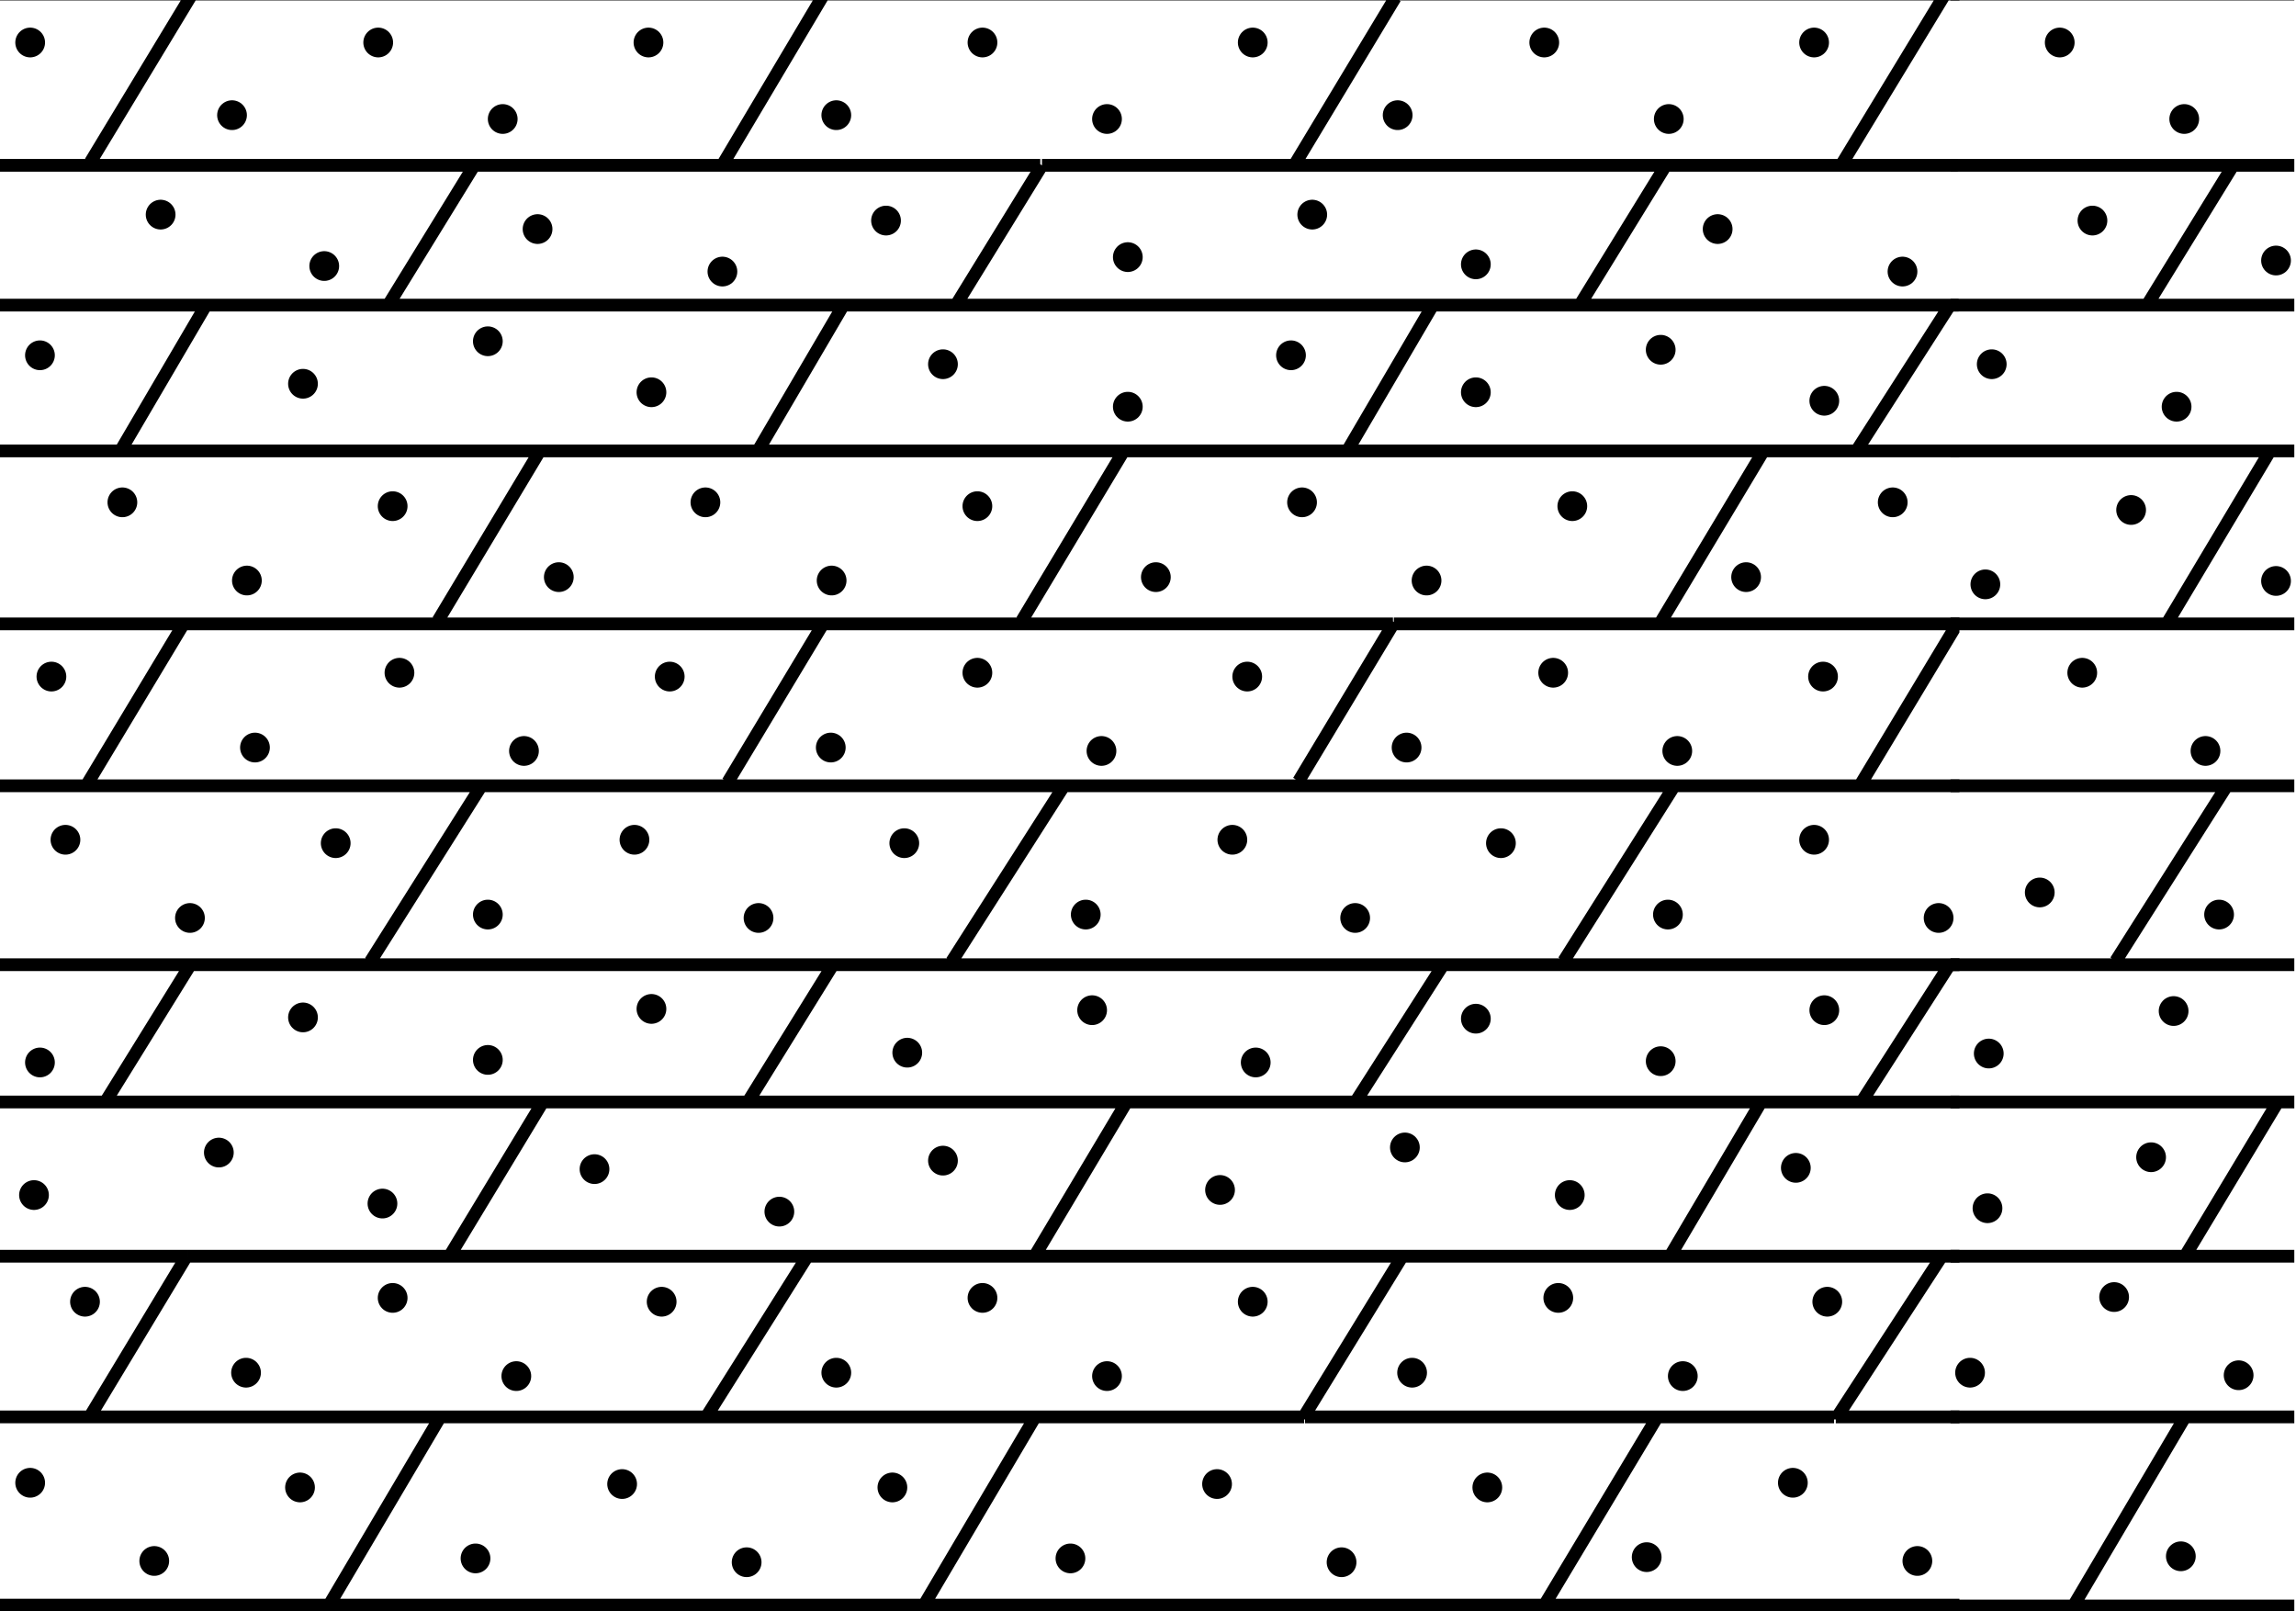 <svg id="Capa_1" data-name="Capa 1" xmlns="http://www.w3.org/2000/svg" xmlns:xlink="http://www.w3.org/1999/xlink" viewBox="0 0 54.03 37.91"><defs><style>.cls-1,.cls-3,.cls-4{fill:none;}.cls-2{clip-path:url(#clip-path);}.cls-3,.cls-4{stroke:#000;}.cls-3{stroke-width:0.3px;}.cls-4{stroke-linecap:round;stroke-width:0.7px;}.cls-5{clip-path:url(#clip-path-2);}</style><clipPath id="clip-path"><rect id="SVGID" class="cls-1" y="-0.45" width="46.11" height="42.44"/></clipPath><clipPath id="clip-path-2"><rect id="SVGID-2" data-name="SVGID" class="cls-1" x="45.9" y="-0.45" width="8.09" height="42.44"/></clipPath></defs><title>645 Dolomita o dolomía arenosa</title><g class="cls-2"><path class="cls-3" d="M11.92,41.24l-.45.75m13.94-.75L25,42m14.88-.75-.45.75M-.22-4.34-2.76-.19m13.23,0L13-4.33m13.7,0L24.15-.19m-19.6,0,0,0m0,0-2.42,4m17.29-4L17,3.88m2.42-4,0,0m11,4.07,2.41-4m0,0,0,0M9.16,7.14l2-3.25m0,0h0m13.36,0h0m0,0-2,3.25m-17.65,0-2,3.41m2-3.41,0,0m15,0,0,0m0,0-2,3.41m13.87,0,2-3.41m0,0,0,0m-21,3.41,0,0m-2.43,4.05,2.43-4.05m13.74,0-2.43,4.05m2.43-4.05,0,0M4.32,14.68v0m0,0L2.07,18.42m17.31-3.76v0l-2.25,3.74m15.68-3.76v0l-2.25,3.74M8.72,22.62l2.57-4.07M22.4,22.62,25,18.55M2.51,25.88l1.94-3.13m13.18,3.13,1.94-3.13m12.36,3.13,2-3.13M-2.7,29.52-.57,26M10.6,29.52,12.73,26m11.61,3.57L26.47,26M2.07,33.4l0-.06m2.32-3.78,0,0m0,0L2.11,33.34m14.51.06,0-.06L19,29.56m0,0,0,0M30.68,33.4l0-.06L33,29.56l0,0M38.14-.19l2.67-4.12m2.52,8.19,2.43-4,0,0M39.2,3.89l-2,3.25m2-3.25h0m4.48,6.73,0,0m0,0,2.2-3.43m0,0,0,0m-4.4,3.45,0,0m0,0-2.43,4.05m7,0v0m0,0-2.25,3.74m0,7.51,2.06-3.21m-2.06,3.21v0m-7-3.33,2.57-4.07m-.06,11L41.4,26m1.8,7.39,2.46-3.78m0,0,0,0M43.2,33.34l0,.06M.83,41.15l2.05-3.36m-2,3.36,0,0m14.38,0v0m0,0,2.06-3.36m11.68,3.36v0m0,0L31,37.79m11.37,3.36,0,0m0,0,2-3.36M39,33.34l-2.64,4.4m-12-4.4,0-.06m0,.06-2.6,4.4m-14,0,2.6-4.4,0-.06m35.76,4.49H-8.22m37.15,3.38H42.36m-41.53,0H15.19m0,0H28.93m-28.1,0h-9m50.58,0h3.75M43.79,25.93h-52m52,0h2.32m0-3.23H-8.22m54.33-4.21H-8.22m41-3.81H19.38m0,0H-8.22m54.26,0h.07m-.07,0H32.8M-.71,10.61H12.78m30.91,0H41.51m-15,0h15m2.18,0h2.42m-19.59,0H12.78M4.87,7.18H-8.22m28.15,0H33.79m-13.86,0H4.87m41,0h.22m-.22,0H33.79M39.2,3.89H24.52m-26.09,0H11.16m28,0h6.91m-21.59,0H11.16m32,29.45H39m-14.66,0h6.35m-33.45,0H10.31m28.71,0H30.71m12.49,0h2.91m-35.8,0h6.35m7.7,0h-7.7M19,29.56H45.66m0,0h.45m-41.68,0H-8.22m12.65,0H19m27.19,0h-.06M4.55-.14H-8.22m27.64,0H32.9m0,0H45.76m0,0h.35m-26.69,0H4.55"/><path class="cls-4" d="M41.59-1.3h0M5.81-1.22h0M-.57-1.3h0m20.26.08h0M13.32-1.3h0m20.59.08h0M27.54-1.3h0M42.69,1h0M39.27,2.8h0M36.34,1h0M32.89,2.71h0M29.48,1h0M26.05,2.8h0M23.12,1h0M19.68,2.71h0M.71,1h0M15.26,1h0M11.83,2.8h0M8.9,1h0M5.46,2.71h0m39.08,9.11h0m-3.45,1.76h0M37,11.91h0m-3.43,1.75h0m-2.93-1.84h0M27.2,13.58h0M23,11.91h0m-3.43,1.75h0M16.6,11.82h0m-3.45,1.76h0M9.24,11.91h0M5.81,13.66h0M2.88,11.82h0M-.57,13.58h0m1.78,2.34h0m14.55,0h0m-3.43,1.75h0M9.4,15.83h0M6,17.59H6m23.35-1.67h0m-3.43,1.75h0M23,15.83h0m-3.45,1.76h0m23.35-1.67h0m-3.43,1.75h0m-2.92-1.84h0m-3.45,1.76h0M45.12,36.73h0m-2.93-1.84h0m-3.44,1.75h0M20.85,5.19h0M17,6.39h0m-4.35-1h0m32.12,1h0m-4.35-1h0M.94,8.36h0m6.69-2.1h0M3.78,5.05h0m-4.35,1h0m35.3.17h0M30.88,5.05h0m-4.34,1h0M42.93,9.43h0m-3.85-1.2h0m-4.35,1h0m-19.4,0h0m-3.85-1.2h0m-4.35,1h0M.94,25h0m28.61,0h0M25.7,23.77h0m-4.35,1h0M9,28.32H9m-3.85-1.2h0m-4.35,1h0m36.14,0h0M33.06,27h0m-4.35,1h0M45.27,39.69h0M-.9,39.85h0m27.94,0h0m-3.85-1.2h0m-4.35,1h0M30.38,8.36h0M26.54,9.57h0m-4.35-1h0M15.33,23.74h0m-3.85,1.2h0m-4.35-1h0m35.8-.17h0m-3.85,1.2h0m-4.35-1h0m7.53,3.51h0m-20.07-.17h0m-3.85,1.2h0m-4.35-1h0m-.34,11.23h0m-3.84,1.2h0m-4.35-1h0m35.8-.17h0m-3.85,1.2h0m-4.35-1h0M35,35h0m-3.43,1.76h0m-2.93-1.84h0m-3.45,1.75h0M21,35h0m-3.43,1.76h0m-2.93-1.84h0m-3.45,1.75h0M7.06,35h0M3.63,36.73h0M.71,34.89h0M2,30.63H2m-3.43,1.75h0m17-1.75h0m-3.42,1.75h0M9.24,30.54h0M5.79,32.3h0m23.69-1.67h0m-3.43,1.75h0m-2.93-1.84h0M19.68,32.3h0M43,30.63h0M39.6,32.38h0m-2.93-1.84h0M33.23,32.3h0M45.62,21.6h0m-2.93-1.84h0m-3.44,1.76h0M7.9,19.84h0M4.47,21.6h0M1.54,19.76h0m19.74.08h0M17.85,21.6h0m-2.92-1.84h0m-3.45,1.76h0m23.84-1.68h0M31.89,21.6h0M29,19.76h0m-3.45,1.76h0"/></g><g class="cls-5"><path class="cls-3" d="M53.25,41.24l-.46.75M53.9-4.34,51.36-.19m1.19,4.08h0m0,0-2,3.25m2.87,3.47L51,14.66m2.43-4.05v0m-3.64,12,2.58-4.07m-.94,11L53.56,26m-2.17,7.39,0-.06m0,.06-2.6,4.4m51.44,0H45.9M55,41.15H45.9m52-15.22h-52m54.33-3.23H45.9m54.33-4.21H45.9m12.54-3.81H45.9m7.52-4.07H66.91m-13.49,0H45.9M59,7.18H45.9m6.65-3.29H65.29m-12.74,0H45.9m5.49,29.45h4.84m-4.84,0H45.9m12.66-3.78H45.9M58.67-.14H45.9"/><path class="cls-4" d="M46.72-1.22h0m6.84-.08h0M54.83,1h0M51.4,2.8h0M48.47,1h0m1.68,11h0m-3.43,1.75h0m6.84-.08h0m1.77,2.34h0M51.9,17.67h0M49,15.83h0m.24-10.64h0m5.86,3.17h0M51.22,9.57h0m-4.35-1h0m6.69-2.44h0M48,21h0m7,4h0m-3.85-1.21h0m-4.35,1h0m8,3.34h0m-1.68,11.7h0m-3.84-1.2h0m1.34-11.4h0m-3.85,1.2h0m8,6.44h0m-3.45,1.75h0m1.36-4.26h0m-2.93-1.84h0M46.36,32.3h0m5.86-10.78h0"/></g></svg>